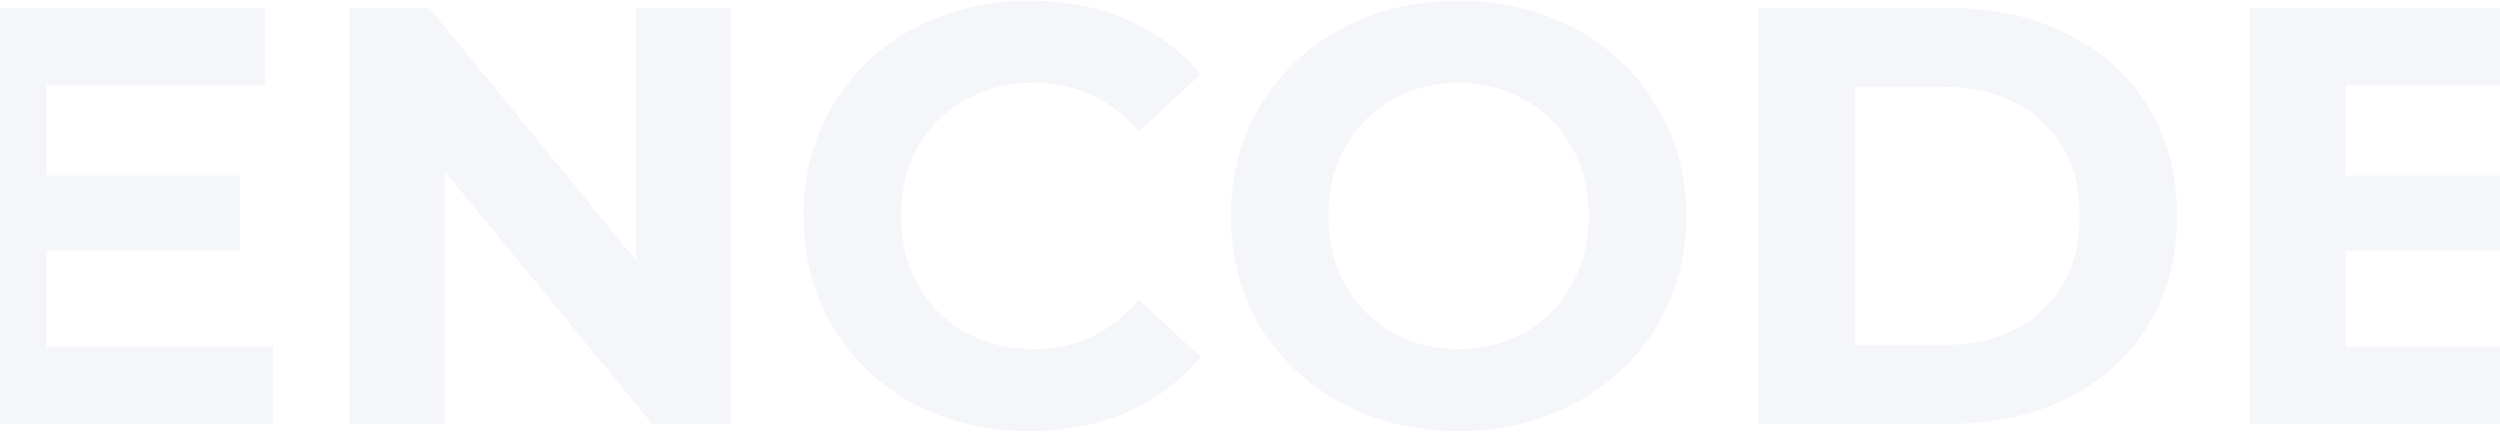 <svg width="1598" height="276" viewBox="0 0 1598 276" fill="none" xmlns="http://www.w3.org/2000/svg">
<path d="M174.5 221.6V271H-31.46V5H169.56V54.4H29.72V112.16H153.22V160.04H29.72V221.6H174.5ZM467.441 5V271H416.901L284.281 109.5V271H223.481V5H274.401L406.641 166.5V5H467.441ZM657.676 275.56C630.569 275.56 605.996 269.733 583.956 258.08C562.169 246.173 544.943 229.833 532.276 209.06C519.863 188.033 513.656 164.347 513.656 138C513.656 111.653 519.863 88.093 532.276 67.32C544.943 46.293 562.169 29.953 583.956 18.3C605.996 6.393 630.696 0.44 658.056 0.44C681.109 0.44 701.883 4.493 720.376 12.6C739.123 20.707 754.829 32.36 767.496 47.56L727.976 84.04C709.989 63.267 687.696 52.88 661.096 52.88C644.629 52.88 629.936 56.553 617.016 63.9C604.096 70.993 593.963 81 586.616 93.92C579.523 106.84 575.976 121.533 575.976 138C575.976 154.467 579.523 169.16 586.616 182.08C593.963 195 604.096 205.133 617.016 212.48C629.936 219.573 644.629 223.12 661.096 223.12C687.696 223.12 709.989 212.607 727.976 191.58L767.496 228.06C754.829 243.513 739.123 255.293 720.376 263.4C701.629 271.507 680.729 275.56 657.676 275.56ZM932.321 275.56C904.708 275.56 879.754 269.607 857.461 257.7C835.421 245.793 818.068 229.453 805.401 208.68C792.988 187.653 786.781 164.093 786.781 138C786.781 111.907 792.988 88.473 805.401 67.7C818.068 46.673 835.421 30.207 857.461 18.3C879.754 6.393 904.708 0.44 932.321 0.44C959.934 0.44 984.761 6.393 1006.8 18.3C1028.84 30.207 1046.19 46.673 1058.86 67.7C1071.53 88.473 1077.86 111.907 1077.86 138C1077.86 164.093 1071.53 187.653 1058.86 208.68C1046.19 229.453 1028.84 245.793 1006.8 257.7C984.761 269.607 959.934 275.56 932.321 275.56ZM932.321 223.12C948.028 223.12 962.214 219.573 974.881 212.48C987.548 205.133 997.428 195 1004.52 182.08C1011.87 169.16 1015.54 154.467 1015.54 138C1015.54 121.533 1011.87 106.84 1004.52 93.92C997.428 81 987.548 70.993 974.881 63.9C962.214 56.553 948.028 52.88 932.321 52.88C916.614 52.88 902.428 56.553 889.761 63.9C877.094 70.993 867.088 81 859.741 93.92C852.648 106.84 849.101 121.533 849.101 138C849.101 154.467 852.648 169.16 859.741 182.08C867.088 195 877.094 205.133 889.761 212.48C902.428 219.573 916.614 223.12 932.321 223.12ZM1124.13 5H1244.97C1273.85 5 1299.31 10.573 1321.35 21.72C1343.64 32.613 1360.87 48.067 1373.03 68.08C1385.44 88.093 1391.65 111.4 1391.65 138C1391.65 164.6 1385.44 187.907 1373.03 207.92C1360.87 227.933 1343.64 243.513 1321.35 254.66C1299.31 265.553 1273.85 271 1244.97 271H1124.13V5ZM1241.93 220.46C1268.53 220.46 1289.68 213.113 1305.39 198.42C1321.35 183.473 1329.33 163.333 1329.33 138C1329.33 112.667 1321.35 92.653 1305.39 77.96C1289.68 63.013 1268.53 55.54 1241.93 55.54H1185.69V220.46H1241.93ZM1644.03 221.6V271H1438.07V5H1639.09V54.4H1499.25V112.16H1622.75V160.04H1499.25V221.6H1644.03Z" fill="#324C98" fill-opacity="0.05"/>
</svg>
